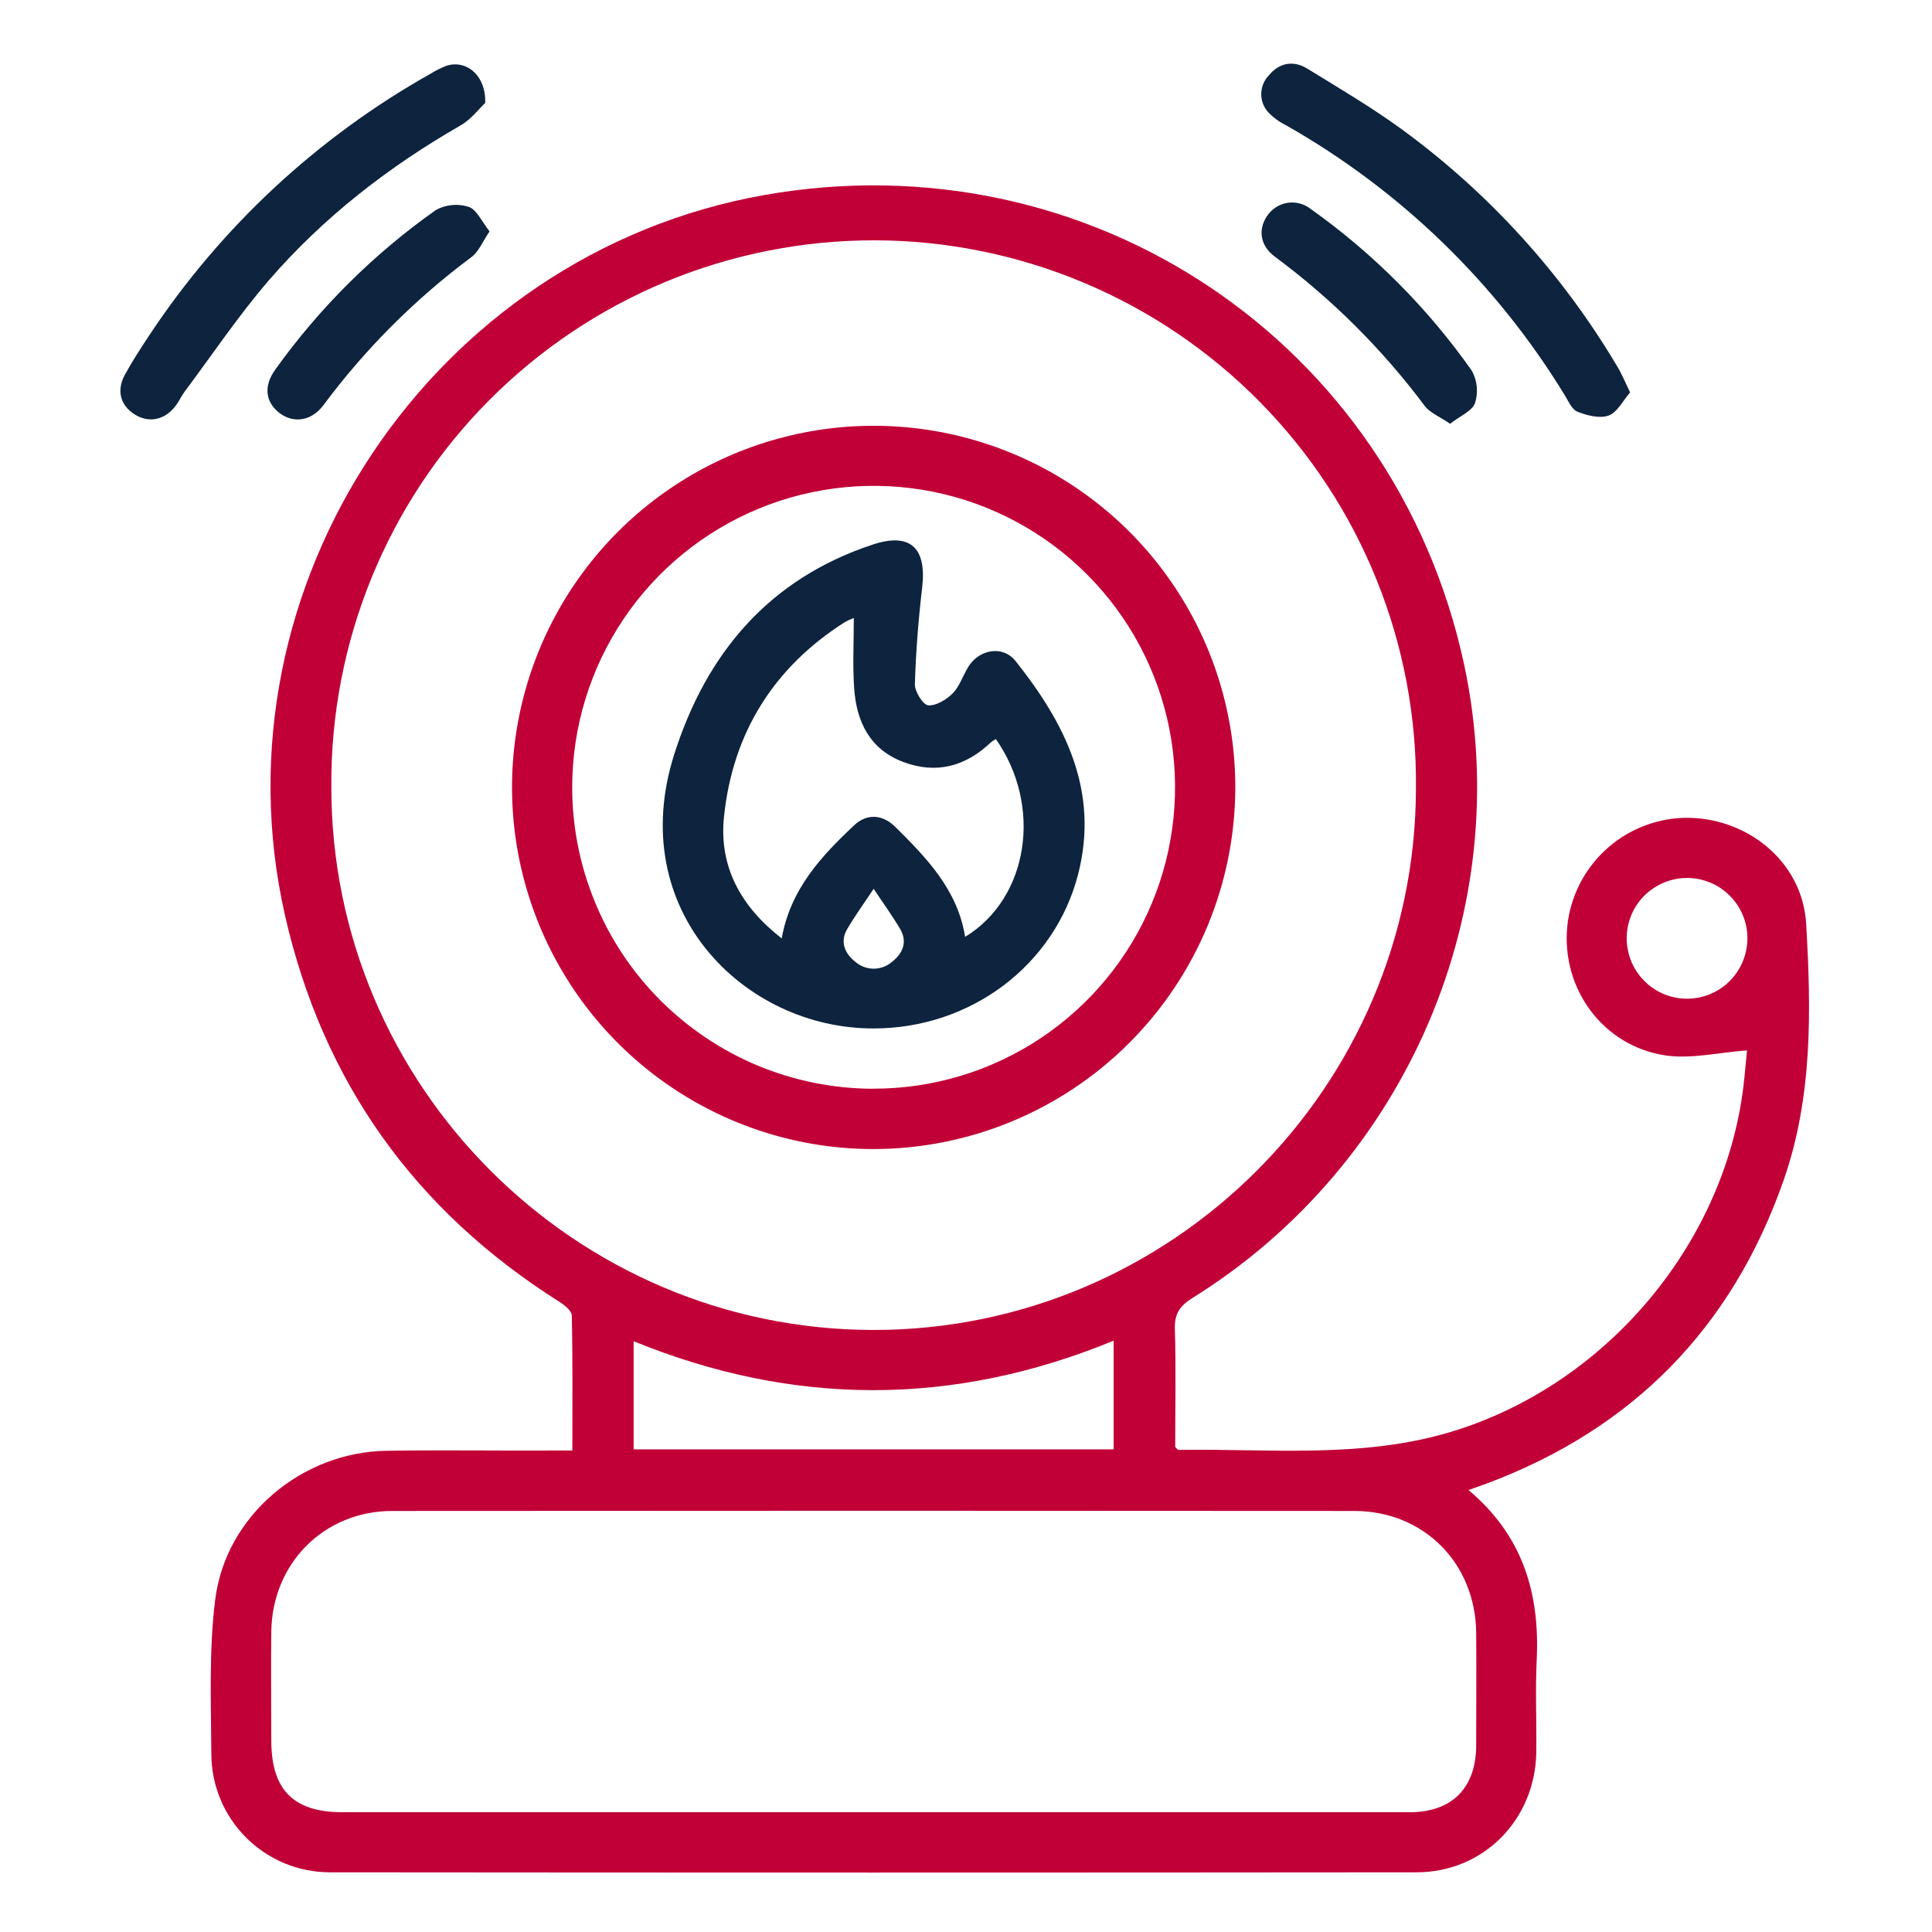 <svg width="28" height="28" viewBox="0 0 28 28" fill="none" xmlns="http://www.w3.org/2000/svg">
<path d="M21.283 21.595C22.074 22.259 22.318 23.099 22.271 24.059C22.249 24.504 22.271 24.951 22.265 25.397C22.248 26.373 21.502 27.134 20.53 27.135C15.28 27.14 10.031 27.14 4.784 27.135C4.558 27.135 4.334 27.091 4.125 27.005C3.917 26.918 3.727 26.792 3.567 26.632C3.407 26.472 3.28 26.283 3.194 26.074C3.107 25.865 3.063 25.641 3.063 25.415C3.058 24.67 3.027 23.918 3.119 23.182C3.271 21.967 4.373 21.045 5.598 21.026C6.389 21.013 7.181 21.026 7.972 21.022H8.295C8.295 20.356 8.301 19.71 8.287 19.069C8.287 18.996 8.181 18.914 8.106 18.866C6.011 17.543 4.679 15.679 4.129 13.261C3.052 8.496 6.26 3.68 11.075 2.827C15.792 1.992 20.213 4.959 21.219 9.63C21.979 13.172 20.396 16.875 17.281 18.812C17.099 18.926 17.02 19.04 17.027 19.26C17.044 19.832 17.032 20.405 17.032 20.971C17.054 20.99 17.067 21.013 17.08 21.013C18.393 20.993 19.715 21.141 21.01 20.757C23.285 20.081 25.043 17.986 25.28 15.63C25.296 15.47 25.311 15.31 25.319 15.223C24.914 15.252 24.513 15.351 24.136 15.296C23.227 15.158 22.627 14.326 22.714 13.426C22.757 13.005 22.951 12.615 23.259 12.326C23.567 12.037 23.969 11.869 24.391 11.853C25.3 11.826 26.121 12.476 26.176 13.384C26.249 14.636 26.273 15.897 25.848 17.11C25.101 19.241 23.67 20.703 21.556 21.497C21.479 21.525 21.402 21.551 21.283 21.595ZM12.66 19.275C16.98 19.275 20.509 15.756 20.521 11.433C20.533 10.395 20.339 9.364 19.95 8.401C19.562 7.438 18.986 6.562 18.257 5.823C17.528 5.084 16.659 4.496 15.702 4.095C14.744 3.693 13.716 3.485 12.678 3.483C11.64 3.481 10.611 3.685 9.652 4.082C8.693 4.48 7.822 5.064 7.09 5.8C6.357 6.536 5.778 7.41 5.386 8.371C4.993 9.333 4.795 10.362 4.802 11.401C4.798 15.735 8.329 19.272 12.66 19.275ZM12.653 26.264C15.245 26.264 17.837 26.264 20.429 26.264C21.043 26.264 21.391 25.914 21.394 25.298C21.394 24.752 21.399 24.204 21.394 23.66C21.382 22.653 20.633 21.898 19.628 21.898C14.981 21.894 10.333 21.894 5.686 21.898C4.697 21.898 3.946 22.655 3.932 23.644C3.925 24.172 3.932 24.7 3.932 25.227C3.932 25.94 4.254 26.264 4.962 26.264H12.653ZM9.183 21.005H16.14V19.43C13.811 20.388 11.497 20.382 9.183 19.438V21.005ZM24.45 12.724C24.276 12.724 24.107 12.776 23.962 12.873C23.818 12.969 23.706 13.107 23.64 13.267C23.575 13.428 23.558 13.604 23.593 13.774C23.628 13.944 23.712 14.1 23.836 14.222C23.959 14.344 24.116 14.427 24.287 14.459C24.457 14.491 24.634 14.472 24.793 14.404C24.953 14.336 25.089 14.222 25.183 14.076C25.278 13.931 25.327 13.76 25.325 13.587C25.322 13.357 25.228 13.137 25.064 12.976C24.901 12.815 24.68 12.724 24.45 12.724Z" fill="#C10037"/>
<path d="M7.032 1.492C6.951 1.565 6.832 1.728 6.674 1.818C5.625 2.421 4.68 3.155 3.89 4.07C3.452 4.58 3.078 5.138 2.677 5.674C2.628 5.74 2.594 5.82 2.545 5.881C2.389 6.09 2.152 6.136 1.947 6.003C1.742 5.87 1.687 5.658 1.81 5.431C1.918 5.232 2.043 5.042 2.168 4.853C3.206 3.286 4.602 1.989 6.241 1.068C6.31 1.025 6.383 0.988 6.46 0.957C6.744 0.856 7.045 1.081 7.032 1.492Z" fill="#0D233E"/>
<path d="M23.625 5.687C23.52 5.807 23.438 5.979 23.311 6.023C23.185 6.068 23.003 6.023 22.862 5.967C22.784 5.937 22.734 5.821 22.682 5.735C21.689 4.106 20.297 2.756 18.637 1.815C18.539 1.767 18.45 1.701 18.375 1.621C18.311 1.548 18.277 1.454 18.279 1.357C18.281 1.259 18.319 1.166 18.386 1.096C18.539 0.908 18.743 0.87 18.947 0.995C19.41 1.28 19.881 1.557 20.32 1.877C21.579 2.798 22.638 3.964 23.435 5.305C23.499 5.408 23.546 5.525 23.625 5.687Z" fill="#0D233E"/>
<path d="M7.095 3.354C6.995 3.5 6.939 3.646 6.834 3.725C6.018 4.332 5.295 5.055 4.688 5.871C4.513 6.107 4.247 6.14 4.046 5.982C3.846 5.824 3.817 5.595 3.991 5.354C4.632 4.459 5.418 3.678 6.317 3.044C6.388 3.004 6.467 2.98 6.549 2.972C6.63 2.964 6.713 2.972 6.791 2.997C6.908 3.037 6.981 3.208 7.095 3.354Z" fill="#0D233E"/>
<path d="M21.016 6.142C20.87 6.04 20.724 5.985 20.646 5.88C20.031 5.058 19.3 4.33 18.475 3.719C18.248 3.55 18.228 3.297 18.388 3.097C18.424 3.053 18.468 3.016 18.518 2.988C18.568 2.961 18.622 2.943 18.679 2.937C18.736 2.931 18.793 2.936 18.848 2.952C18.902 2.968 18.953 2.995 18.998 3.03C19.903 3.673 20.692 4.466 21.331 5.373C21.37 5.445 21.395 5.523 21.402 5.604C21.41 5.686 21.401 5.767 21.376 5.845C21.334 5.957 21.161 6.027 21.016 6.142Z" fill="#0D233E"/>
<path d="M12.653 16.653C11.617 16.652 10.604 16.343 9.743 15.765C8.882 15.188 8.212 14.368 7.817 13.41C7.422 12.452 7.319 11.398 7.523 10.382C7.727 9.365 8.228 8.432 8.962 7.7C9.696 6.969 10.63 6.471 11.647 6.27C12.664 6.069 13.718 6.175 14.675 6.573C15.632 6.971 16.45 7.644 17.024 8.506C17.599 9.369 17.905 10.383 17.903 11.419C17.899 12.809 17.344 14.14 16.36 15.121C15.376 16.102 14.043 16.653 12.653 16.653ZM12.653 15.778C13.517 15.78 14.362 15.525 15.081 15.047C15.8 14.568 16.362 13.887 16.694 13.09C17.026 12.293 17.114 11.415 16.948 10.567C16.781 9.719 16.367 8.94 15.757 8.328C15.148 7.716 14.371 7.298 13.524 7.127C12.677 6.957 11.799 7.041 11 7.37C10.201 7.699 9.517 8.257 9.035 8.974C8.554 9.691 8.295 10.534 8.293 11.398C8.291 11.973 8.403 12.541 8.622 13.072C8.84 13.604 9.161 14.086 9.566 14.493C9.972 14.9 10.453 15.223 10.983 15.444C11.514 15.664 12.082 15.778 12.656 15.779L12.653 15.778Z" fill="#C10037"/>
<path d="M12.653 14.905C10.785 14.905 9.053 13.191 9.771 10.934C10.238 9.465 11.145 8.39 12.646 7.893C13.191 7.712 13.432 7.938 13.365 8.513C13.31 8.98 13.273 9.45 13.259 9.92C13.259 10.025 13.375 10.212 13.451 10.222C13.566 10.232 13.716 10.14 13.808 10.048C13.9 9.956 13.954 9.799 14.027 9.674C14.184 9.41 14.53 9.345 14.718 9.58C15.437 10.484 15.935 11.464 15.625 12.67C15.284 13.995 14.059 14.909 12.653 14.905ZM11.329 13.6C11.456 12.886 11.902 12.409 12.38 11.96C12.565 11.785 12.793 11.805 12.971 11.98C13.429 12.433 13.879 12.897 13.987 13.578C14.909 13.017 15.113 11.682 14.433 10.711C14.409 10.724 14.386 10.738 14.365 10.755C13.996 11.107 13.571 11.225 13.088 11.042C12.605 10.859 12.412 10.458 12.379 9.973C12.356 9.642 12.374 9.309 12.374 8.956C12.33 8.973 12.286 8.993 12.244 9.016C11.213 9.672 10.622 10.62 10.494 11.825C10.413 12.555 10.736 13.139 11.329 13.6ZM12.662 12.881C12.511 13.108 12.386 13.28 12.278 13.465C12.17 13.649 12.243 13.82 12.398 13.941C12.472 14.004 12.565 14.039 12.662 14.039C12.759 14.039 12.853 14.004 12.926 13.941C13.081 13.82 13.157 13.654 13.046 13.464C12.934 13.274 12.812 13.108 12.662 12.881Z" fill="#0D233E"/>
</svg>

